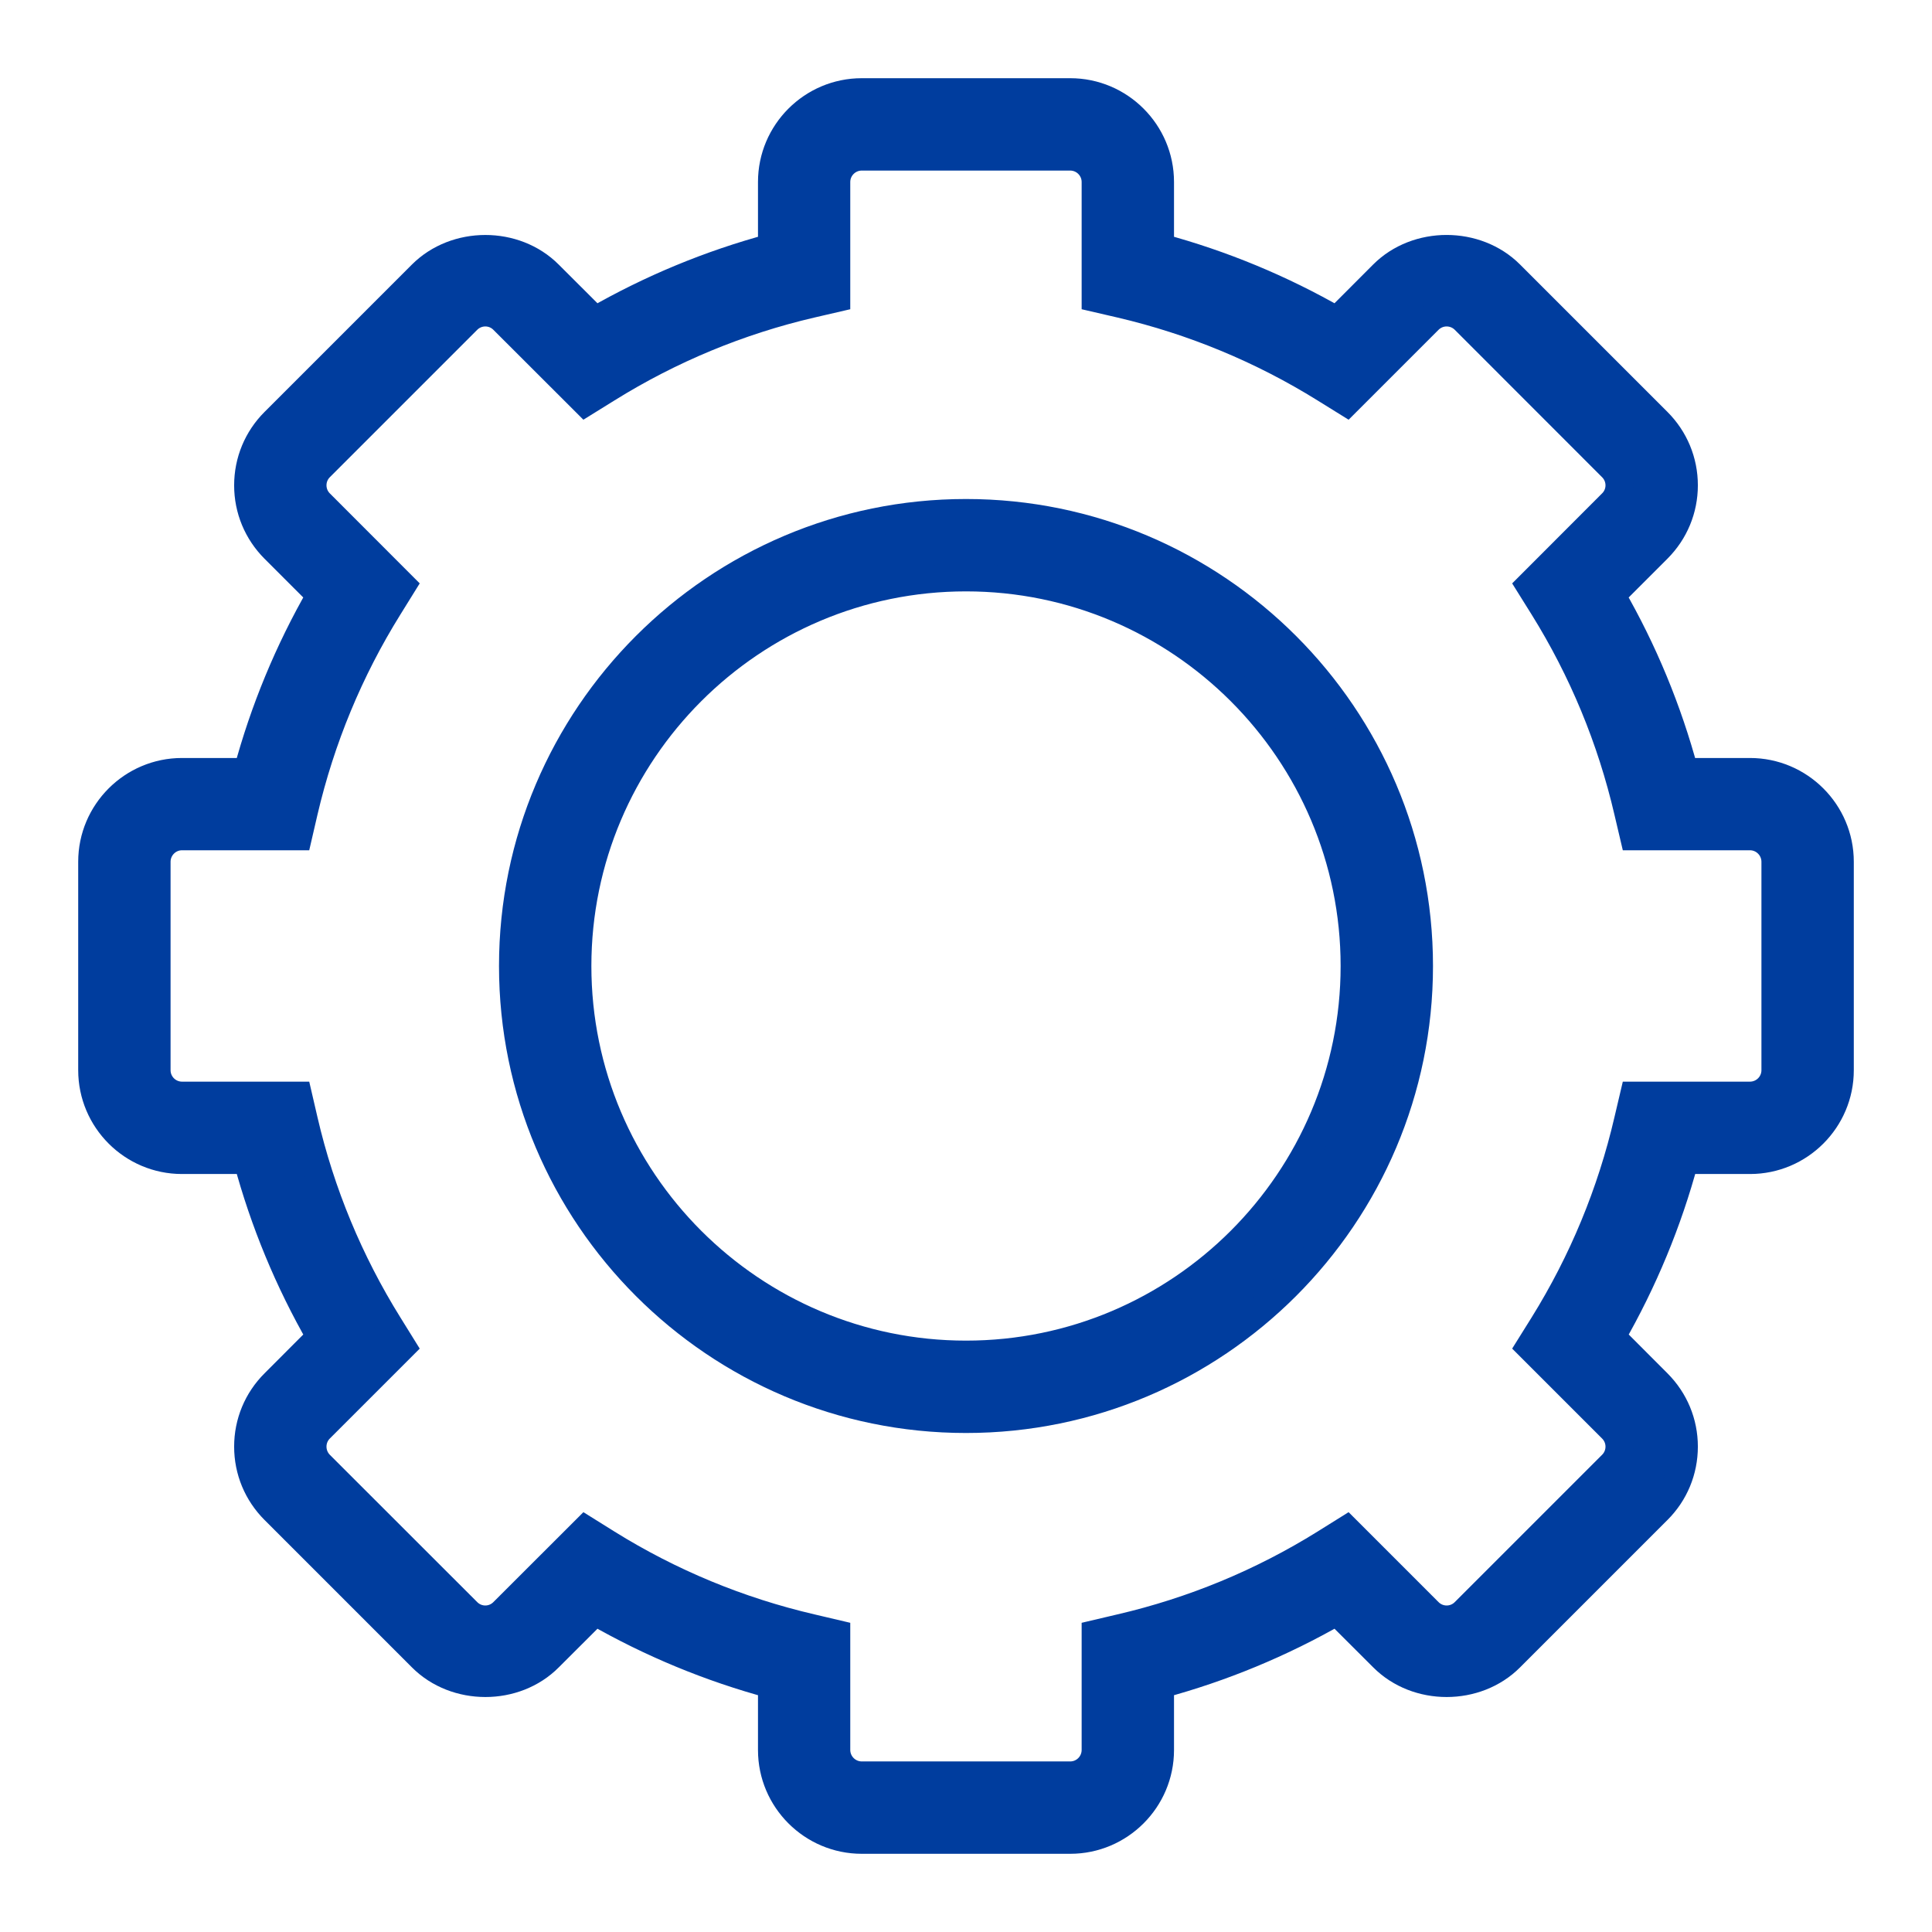 <svg width="21" height="21" viewBox="0 0 21 21" fill="none" xmlns="http://www.w3.org/2000/svg">
<path d="M10.5 5.574C7.784 5.574 5.574 7.784 5.574 10.5C5.574 13.216 7.784 15.426 10.5 15.426C13.216 15.426 15.426 13.216 15.426 10.5C15.426 7.784 13.216 5.574 10.5 5.574ZM10.5 14.722C8.172 14.722 6.278 12.828 6.278 10.5C6.278 8.172 8.172 6.278 10.5 6.278C12.828 6.278 14.722 8.172 14.722 10.5C14.722 12.828 12.828 14.722 10.5 14.722Z" fill="#003D9E"/>
<path d="M19.021 8.389H18.311C18.13 7.716 17.864 7.072 17.516 6.469L18.018 5.967C18.203 5.782 18.305 5.536 18.305 5.275C18.305 5.014 18.203 4.768 18.018 4.583L16.416 2.981C16.047 2.612 15.402 2.611 15.032 2.981L14.531 3.483C13.927 3.136 13.283 2.869 12.611 2.688V1.978C12.611 1.439 12.172 1 11.633 1H9.367C8.828 1 8.389 1.439 8.389 1.978V2.688C7.716 2.869 7.073 3.136 6.469 3.483L5.967 2.982C5.597 2.611 4.953 2.612 4.583 2.982L2.981 4.584C2.797 4.768 2.695 5.014 2.695 5.276C2.695 5.537 2.797 5.782 2.981 5.967L3.483 6.469C3.136 7.072 2.869 7.716 2.688 8.389H1.978C1.439 8.389 1 8.828 1 9.367V11.632C1 12.172 1.439 12.611 1.978 12.611H2.688C2.869 13.283 3.136 13.927 3.483 14.531L2.982 15.033C2.797 15.217 2.695 15.463 2.695 15.724C2.695 15.986 2.797 16.231 2.982 16.416L4.584 18.018C4.953 18.388 5.598 18.389 5.967 18.018L6.469 17.517C7.073 17.864 7.717 18.131 8.389 18.312V19.022C8.389 19.561 8.828 20 9.367 20H11.633C12.172 20 12.611 19.561 12.611 19.022V18.312C13.283 18.131 13.927 17.864 14.531 17.517L15.033 18.018C15.403 18.389 16.047 18.388 16.416 18.018L18.018 16.416C18.203 16.232 18.305 15.986 18.305 15.724C18.305 15.463 18.203 15.218 18.018 15.033L17.517 14.531C17.864 13.927 18.131 13.283 18.312 12.611H19.022C19.561 12.611 20 12.172 20 11.633V9.367C20 8.828 19.561 8.389 19.021 8.389ZM19.296 11.633C19.296 11.784 19.173 11.907 19.021 11.907H17.758L17.694 12.179C17.511 12.966 17.202 13.713 16.775 14.4L16.627 14.637L17.52 15.53C17.628 15.637 17.628 15.812 17.52 15.919L15.919 17.52C15.812 17.628 15.637 17.628 15.53 17.52L14.637 16.627L14.4 16.775C13.714 17.202 12.967 17.511 12.179 17.694L11.907 17.758V19.021C11.907 19.173 11.784 19.296 11.633 19.296H9.367C9.216 19.296 9.092 19.173 9.092 19.021V17.758L8.82 17.694C8.033 17.511 7.286 17.202 6.6 16.775L6.363 16.627L5.469 17.52C5.362 17.628 5.188 17.628 5.081 17.52L3.479 15.919C3.372 15.811 3.372 15.637 3.479 15.53L4.372 14.637L4.225 14.4C3.798 13.714 3.488 12.967 3.305 12.179L3.242 11.907H1.978C1.827 11.907 1.704 11.784 1.704 11.633V9.367C1.704 9.216 1.827 9.092 1.978 9.092H3.242L3.305 8.82C3.489 8.033 3.798 7.286 4.225 6.6L4.372 6.363L3.479 5.469C3.372 5.362 3.372 5.188 3.479 5.081L5.081 3.479C5.188 3.372 5.362 3.371 5.469 3.479L6.363 4.372L6.6 4.225C7.286 3.798 8.033 3.488 8.82 3.305L9.092 3.242V1.978C9.092 1.827 9.216 1.704 9.367 1.704H11.632C11.784 1.704 11.907 1.827 11.907 1.978V3.242L12.179 3.305C12.966 3.489 13.713 3.798 14.4 4.225L14.637 4.372L15.53 3.479C15.638 3.371 15.812 3.372 15.919 3.479L17.52 5.081C17.628 5.188 17.628 5.363 17.52 5.469L16.627 6.363L16.775 6.6C17.202 7.286 17.511 8.033 17.694 8.82L17.758 9.092H19.021C19.173 9.092 19.296 9.216 19.296 9.367V11.633Z" fill="#003D9E"/>
<path d="M10.5 5.574C7.784 5.574 5.574 7.784 5.574 10.5C5.574 13.216 7.784 15.426 10.5 15.426C13.216 15.426 15.426 13.216 15.426 10.5C15.426 7.784 13.216 5.574 10.5 5.574ZM10.5 14.722C8.172 14.722 6.278 12.828 6.278 10.5C6.278 8.172 8.172 6.278 10.5 6.278C12.828 6.278 14.722 8.172 14.722 10.5C14.722 12.828 12.828 14.722 10.5 14.722Z" stroke="#003D9E" stroke-width="0.3"/>
<path d="M19.021 8.389H18.311C18.13 7.716 17.864 7.072 17.516 6.469L18.018 5.967C18.203 5.782 18.305 5.536 18.305 5.275C18.305 5.014 18.203 4.768 18.018 4.583L16.416 2.981C16.047 2.612 15.402 2.611 15.032 2.981L14.531 3.483C13.927 3.136 13.283 2.869 12.611 2.688V1.978C12.611 1.439 12.172 1 11.633 1H9.367C8.828 1 8.389 1.439 8.389 1.978V2.688C7.716 2.869 7.073 3.136 6.469 3.483L5.967 2.982C5.597 2.611 4.953 2.612 4.583 2.982L2.981 4.584C2.797 4.768 2.695 5.014 2.695 5.276C2.695 5.537 2.797 5.782 2.981 5.967L3.483 6.469C3.136 7.072 2.869 7.716 2.688 8.389H1.978C1.439 8.389 1 8.828 1 9.367V11.632C1 12.172 1.439 12.611 1.978 12.611H2.688C2.869 13.283 3.136 13.927 3.483 14.531L2.982 15.033C2.797 15.217 2.695 15.463 2.695 15.724C2.695 15.986 2.797 16.231 2.982 16.416L4.584 18.018C4.953 18.388 5.598 18.389 5.967 18.018L6.469 17.517C7.073 17.864 7.717 18.131 8.389 18.312V19.022C8.389 19.561 8.828 20 9.367 20H11.633C12.172 20 12.611 19.561 12.611 19.022V18.312C13.283 18.131 13.927 17.864 14.531 17.517L15.033 18.018C15.403 18.389 16.047 18.388 16.416 18.018L18.018 16.416C18.203 16.232 18.305 15.986 18.305 15.724C18.305 15.463 18.203 15.218 18.018 15.033L17.517 14.531C17.864 13.927 18.131 13.283 18.312 12.611H19.022C19.561 12.611 20 12.172 20 11.633V9.367C20 8.828 19.561 8.389 19.021 8.389ZM19.296 11.633C19.296 11.784 19.173 11.907 19.021 11.907H17.758L17.694 12.179C17.511 12.966 17.202 13.713 16.775 14.4L16.627 14.637L17.52 15.53C17.628 15.637 17.628 15.812 17.52 15.919L15.919 17.52C15.812 17.628 15.637 17.628 15.53 17.52L14.637 16.627L14.4 16.775C13.714 17.202 12.967 17.511 12.179 17.694L11.907 17.758V19.021C11.907 19.173 11.784 19.296 11.633 19.296H9.367C9.216 19.296 9.092 19.173 9.092 19.021V17.758L8.82 17.694C8.033 17.511 7.286 17.202 6.6 16.775L6.363 16.627L5.469 17.52C5.362 17.628 5.188 17.628 5.081 17.52L3.479 15.919C3.372 15.811 3.372 15.637 3.479 15.53L4.372 14.637L4.225 14.4C3.798 13.714 3.488 12.967 3.305 12.179L3.242 11.907H1.978C1.827 11.907 1.704 11.784 1.704 11.633V9.367C1.704 9.216 1.827 9.092 1.978 9.092H3.242L3.305 8.82C3.489 8.033 3.798 7.286 4.225 6.6L4.372 6.363L3.479 5.469C3.372 5.362 3.372 5.188 3.479 5.081L5.081 3.479C5.188 3.372 5.362 3.371 5.469 3.479L6.363 4.372L6.6 4.225C7.286 3.798 8.033 3.488 8.82 3.305L9.092 3.242V1.978C9.092 1.827 9.216 1.704 9.367 1.704H11.632C11.784 1.704 11.907 1.827 11.907 1.978V3.242L12.179 3.305C12.966 3.489 13.713 3.798 14.4 4.225L14.637 4.372L15.53 3.479C15.638 3.371 15.812 3.372 15.919 3.479L17.52 5.081C17.628 5.188 17.628 5.363 17.52 5.469L16.627 6.363L16.775 6.6C17.202 7.286 17.511 8.033 17.694 8.82L17.758 9.092H19.021C19.173 9.092 19.296 9.216 19.296 9.367V11.633Z" stroke="#003D9E" stroke-width="0.3"/>
</svg>
